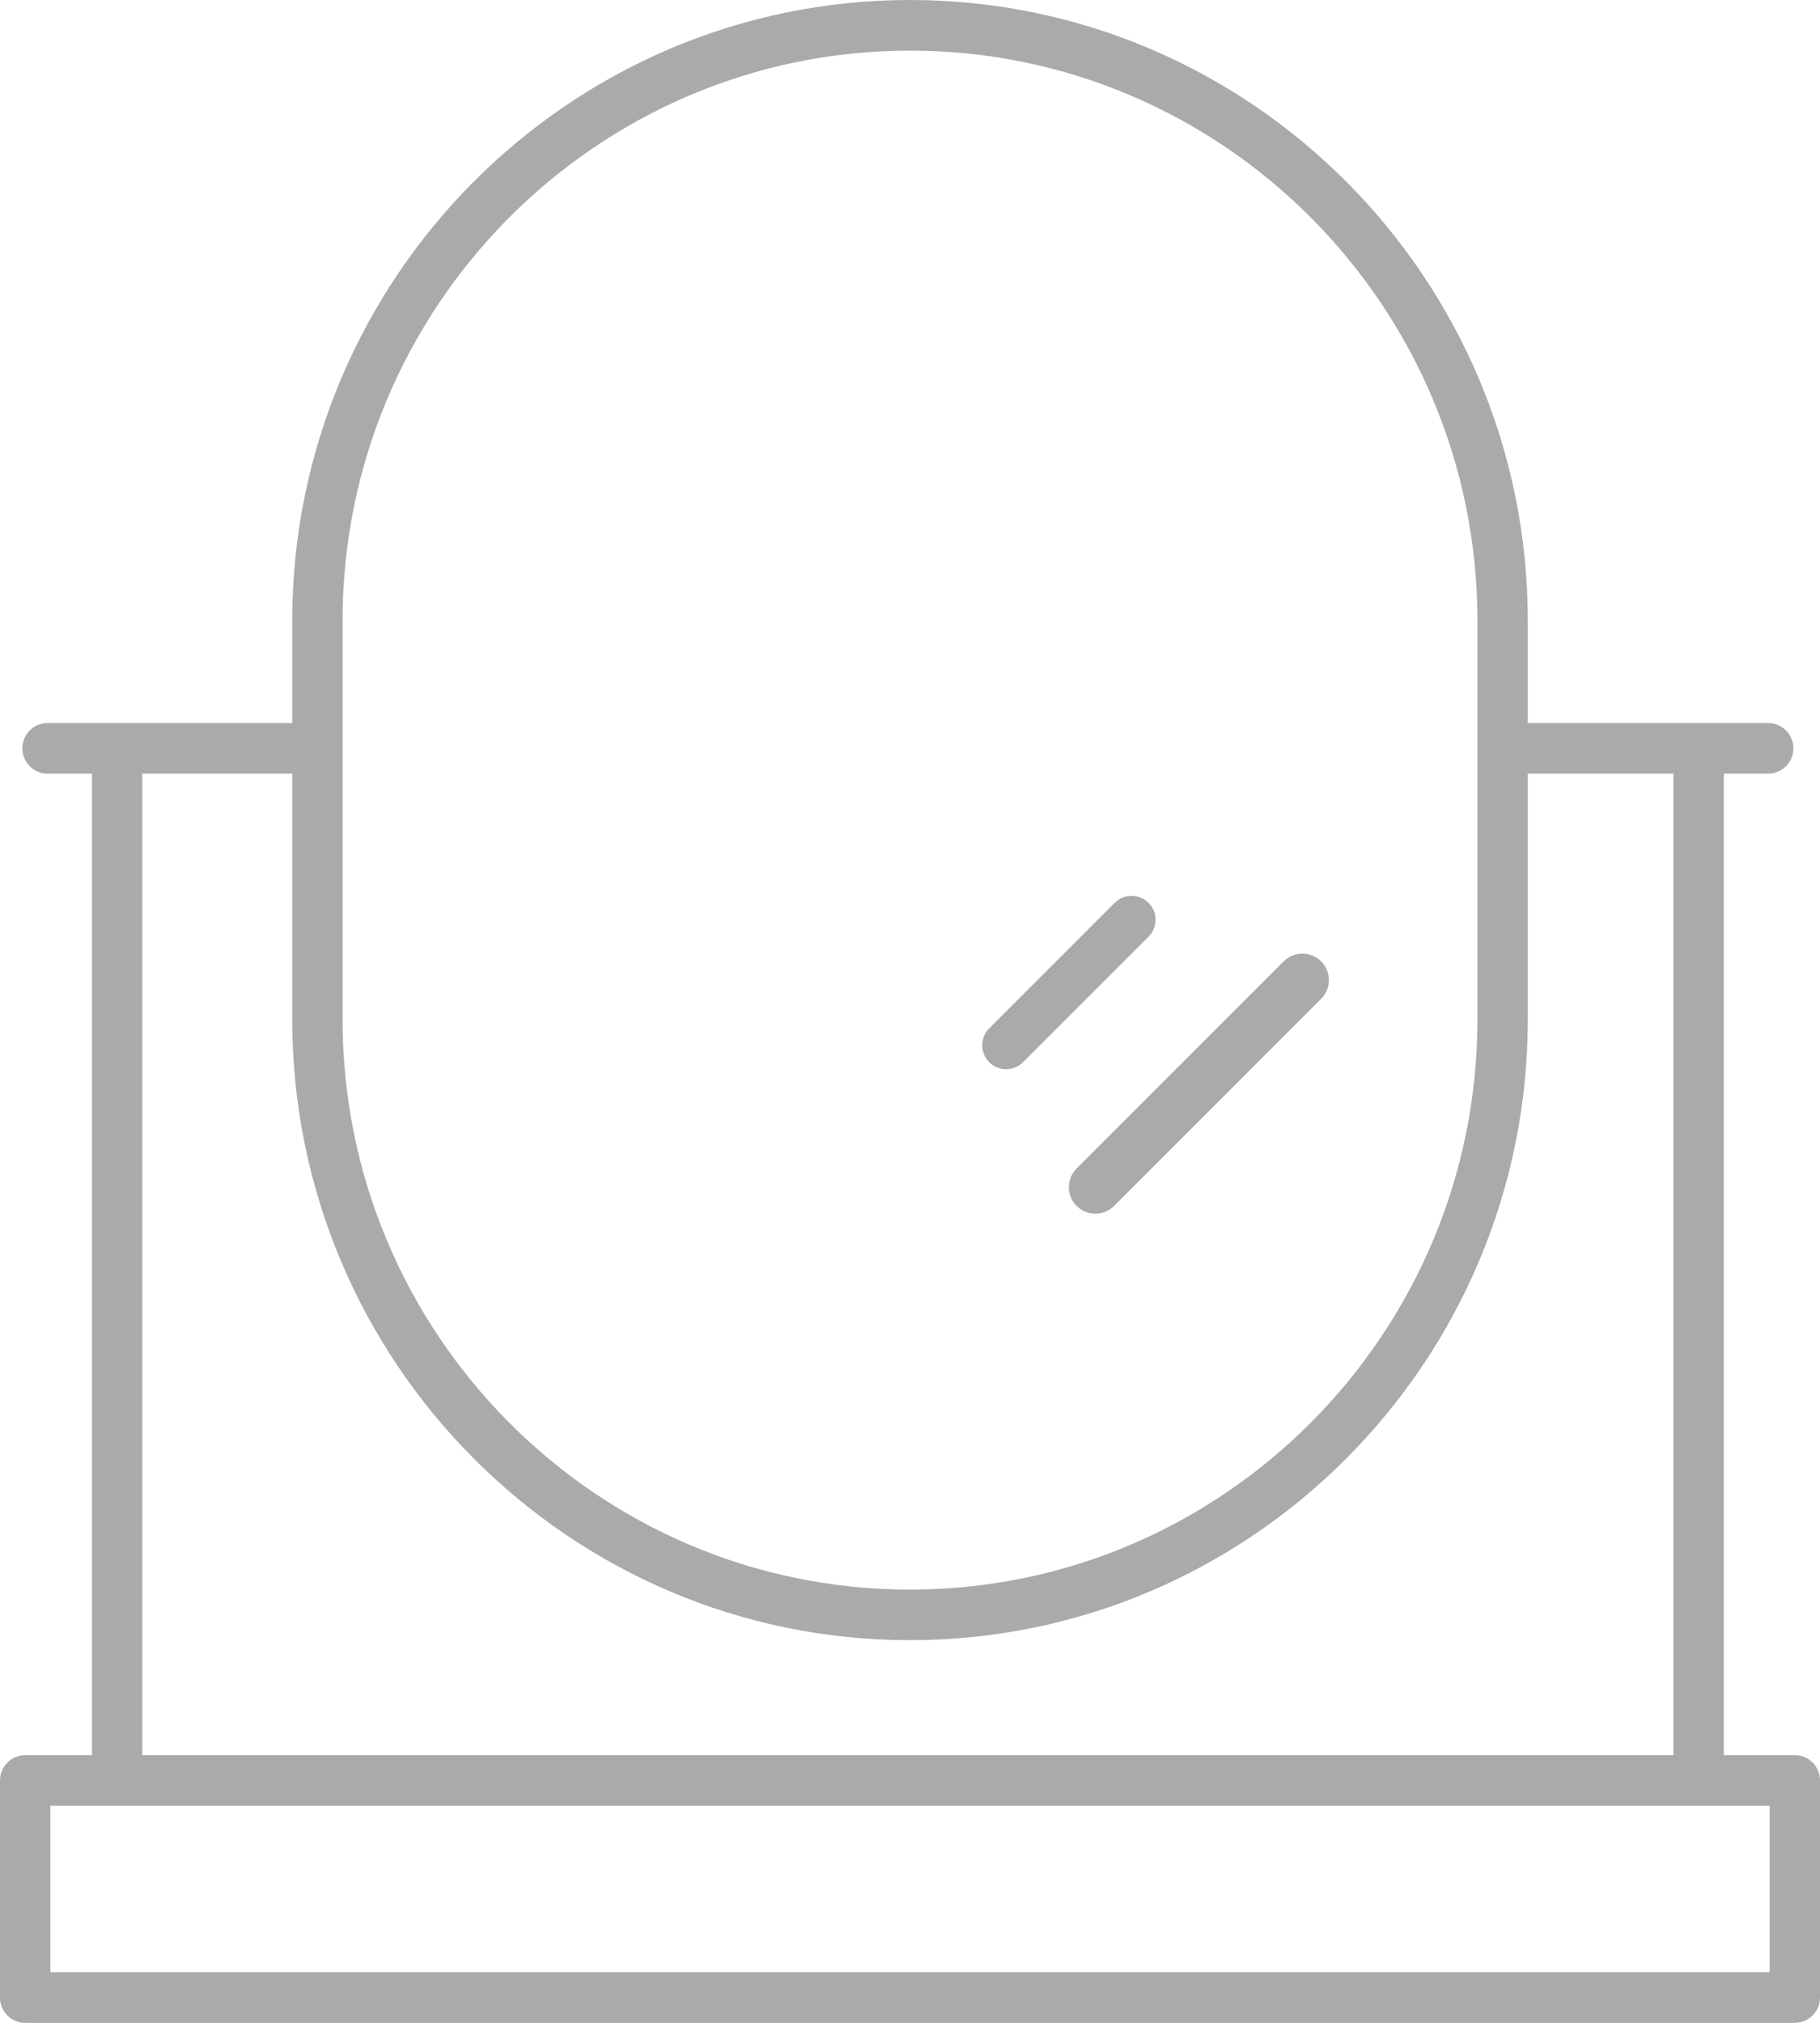 <svg width="63" height="70" viewBox="0 0 63 70" fill="none" xmlns="http://www.w3.org/2000/svg">
<path fill-rule="evenodd" clip-rule="evenodd" d="M0 61.612C0 61.128 0.39 60.737 0.871 60.737H3.183V26.771H1.645C1.164 26.771 0.774 26.38 0.774 25.896C0.774 25.412 1.164 25.021 1.645 25.021H10.116V21.479C10.116 9.636 19.709 0 31.5 0C43.291 0 52.885 9.636 52.885 21.479V25.021H61.206C61.688 25.021 62.078 25.412 62.078 25.896C62.078 26.38 61.688 26.771 61.206 26.771H59.67V60.737H62.129C62.61 60.737 63 61.128 63 61.612V69.125C63 69.609 62.61 70 62.129 70H0.871C0.39 70 0 69.609 0 69.125V61.612ZM1.743 62.487V68.249H61.257V62.487H1.743ZM31.5 1.751C20.67 1.751 11.858 10.601 11.858 21.479V35.279C11.858 46.157 20.67 55.008 31.5 55.008C42.33 55.008 51.142 46.157 51.142 35.279V21.479C51.142 10.601 42.33 1.751 31.5 1.751ZM10.116 26.771H4.926V60.737H57.927V26.771H52.885V35.279C52.885 47.122 43.291 56.758 31.5 56.758C19.709 56.758 10.116 47.122 10.116 35.279V26.771ZM34.828 37C35.04 37 35.252 36.919 35.414 36.757L39.757 32.414C40.081 32.09 40.081 31.566 39.757 31.243C39.434 30.919 38.91 30.919 38.586 31.243L34.243 35.586C33.919 35.91 33.919 36.434 34.243 36.757C34.404 36.919 34.616 37 34.828 37ZM37.268 41.732C37.447 41.91 37.682 42 37.916 42C38.15 42 38.385 41.91 38.564 41.732L45.732 34.564C46.09 34.206 46.09 33.626 45.732 33.268C45.374 32.91 44.794 32.91 44.436 33.268L37.268 40.436C36.91 40.794 36.91 41.374 37.268 41.732Z" fill="#AAAAAA"/>
</svg>
